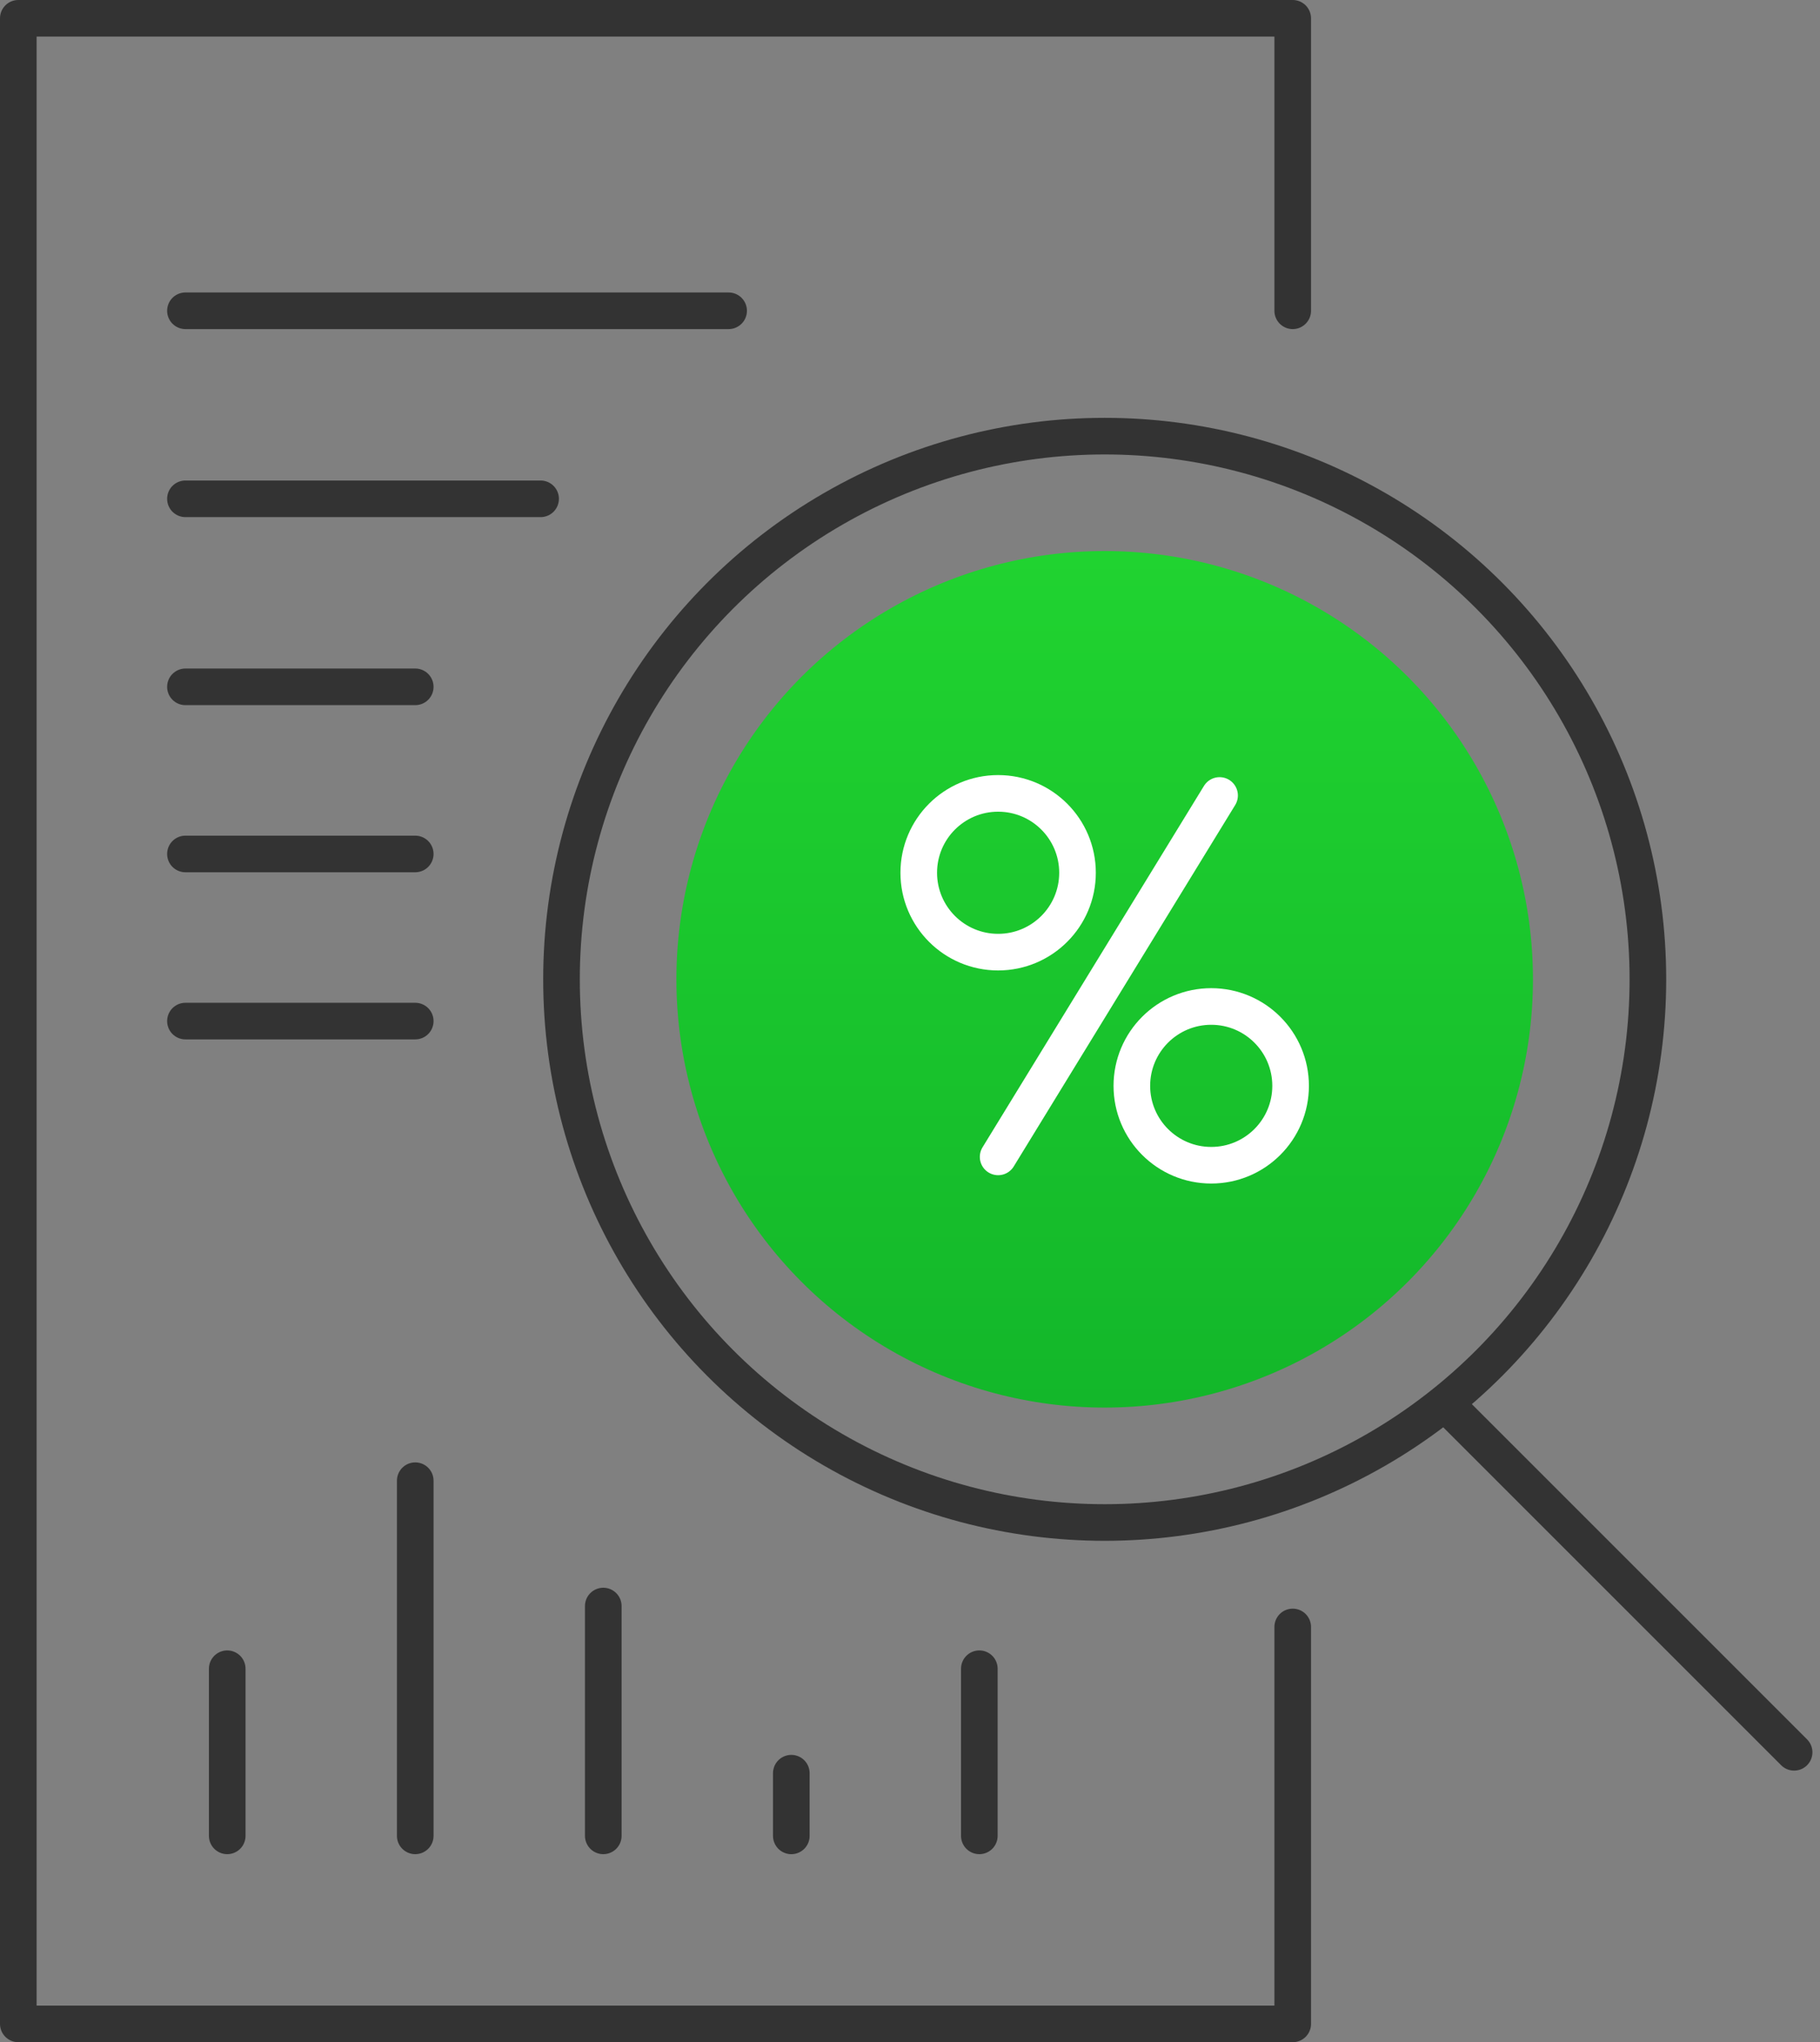 <svg xmlns="http://www.w3.org/2000/svg" xmlns:xlink="http://www.w3.org/1999/xlink" viewBox="1084 4884.224 99.414 111.553">
  <rect x="1084" y="4884.224" width="99.414" height="111.553" fill="#808080" stroke="none"/>
  <defs>
    <style>
      .cls-1, .cls-3 {
        fill: none;
        stroke-linecap: round;
        stroke-linejoin: round;
        stroke-miterlimit: 10;
        stroke-width: 2px;
      }

      .cls-1 {
        stroke: #333;
      }

      .cls-2 {
        fill: url(#linear-gradient);
      }

      .cls-3 {
        stroke: #fff;
      }
    </style>
    <linearGradient id="linear-gradient" x1="0.5" y1="0.999" x2="0.5" y2="0.001" gradientUnits="objectBoundingBox">
      <stop offset="0" stop-color="#13b72a"/>
      <stop offset="1" stop-color="#20d330"/>
    </linearGradient>
  </defs>
  <g id="Group_337" data-name="Group 337" transform="translate(1084 4884.224)">
    <path id="Path_598" data-name="Path 598" class="cls-1" d="M70.612,16.976V1H1V110.553H70.612V88.871"/>
    <circle id="Ellipse_191" data-name="Ellipse 191" class="cls-1" cx="29.671" cy="29.671" r="29.671" transform="translate(30.671 23.824)"/>
    <circle id="Ellipse_192" data-name="Ellipse 192" class="cls-2" cx="23.394" cy="23.394" r="23.394" transform="translate(36.947 30.1)"/>
    <line id="Line_503" data-name="Line 503" class="cls-1" x2="19.058" y2="19.058" transform="translate(78.942 76.66)"/>
    <line id="Line_504" data-name="Line 504" class="cls-1" x2="29.671" transform="translate(10.129 16.976)"/>
    <line id="Line_505" data-name="Line 505" class="cls-1" x2="19.4" transform="translate(10.129 27.247)"/>
    <line id="Line_506" data-name="Line 506" class="cls-1" x2="12.553" transform="translate(10.129 37.518)"/>
    <line id="Line_507" data-name="Line 507" class="cls-1" x2="12.553" transform="translate(10.129 46.647)"/>
    <line id="Line_508" data-name="Line 508" class="cls-1" x2="12.553" transform="translate(10.129 55.776)"/>
    <line id="Line_509" data-name="Line 509" class="cls-1" y1="9.129" transform="translate(12.412 91.153)"/>
    <line id="Line_510" data-name="Line 510" class="cls-1" y1="12.553" transform="translate(32.953 87.729)"/>
    <line id="Line_511" data-name="Line 511" class="cls-1" y1="3.424" transform="translate(43.224 96.859)"/>
    <line id="Line_512" data-name="Line 512" class="cls-1" y1="9.129" transform="translate(53.494 91.153)"/>
    <line id="Line_513" data-name="Line 513" class="cls-1" y1="19.4" transform="translate(22.682 80.882)"/>
    <g id="Group_336" data-name="Group 336" transform="translate(50.185 43.338)">
      <circle id="Ellipse_193" data-name="Ellipse 193" class="cls-3" cx="4.336" cy="4.336" r="4.336"/>
      <circle id="Ellipse_194" data-name="Ellipse 194" class="cls-3" cx="4.336" cy="4.336" r="4.336" transform="translate(11.64 11.64)"/>
      <line id="Line_514" data-name="Line 514" class="cls-3" x1="12.096" y2="19.742" transform="translate(4.336 0.114)"/>
    </g>
  </g>
</svg>
